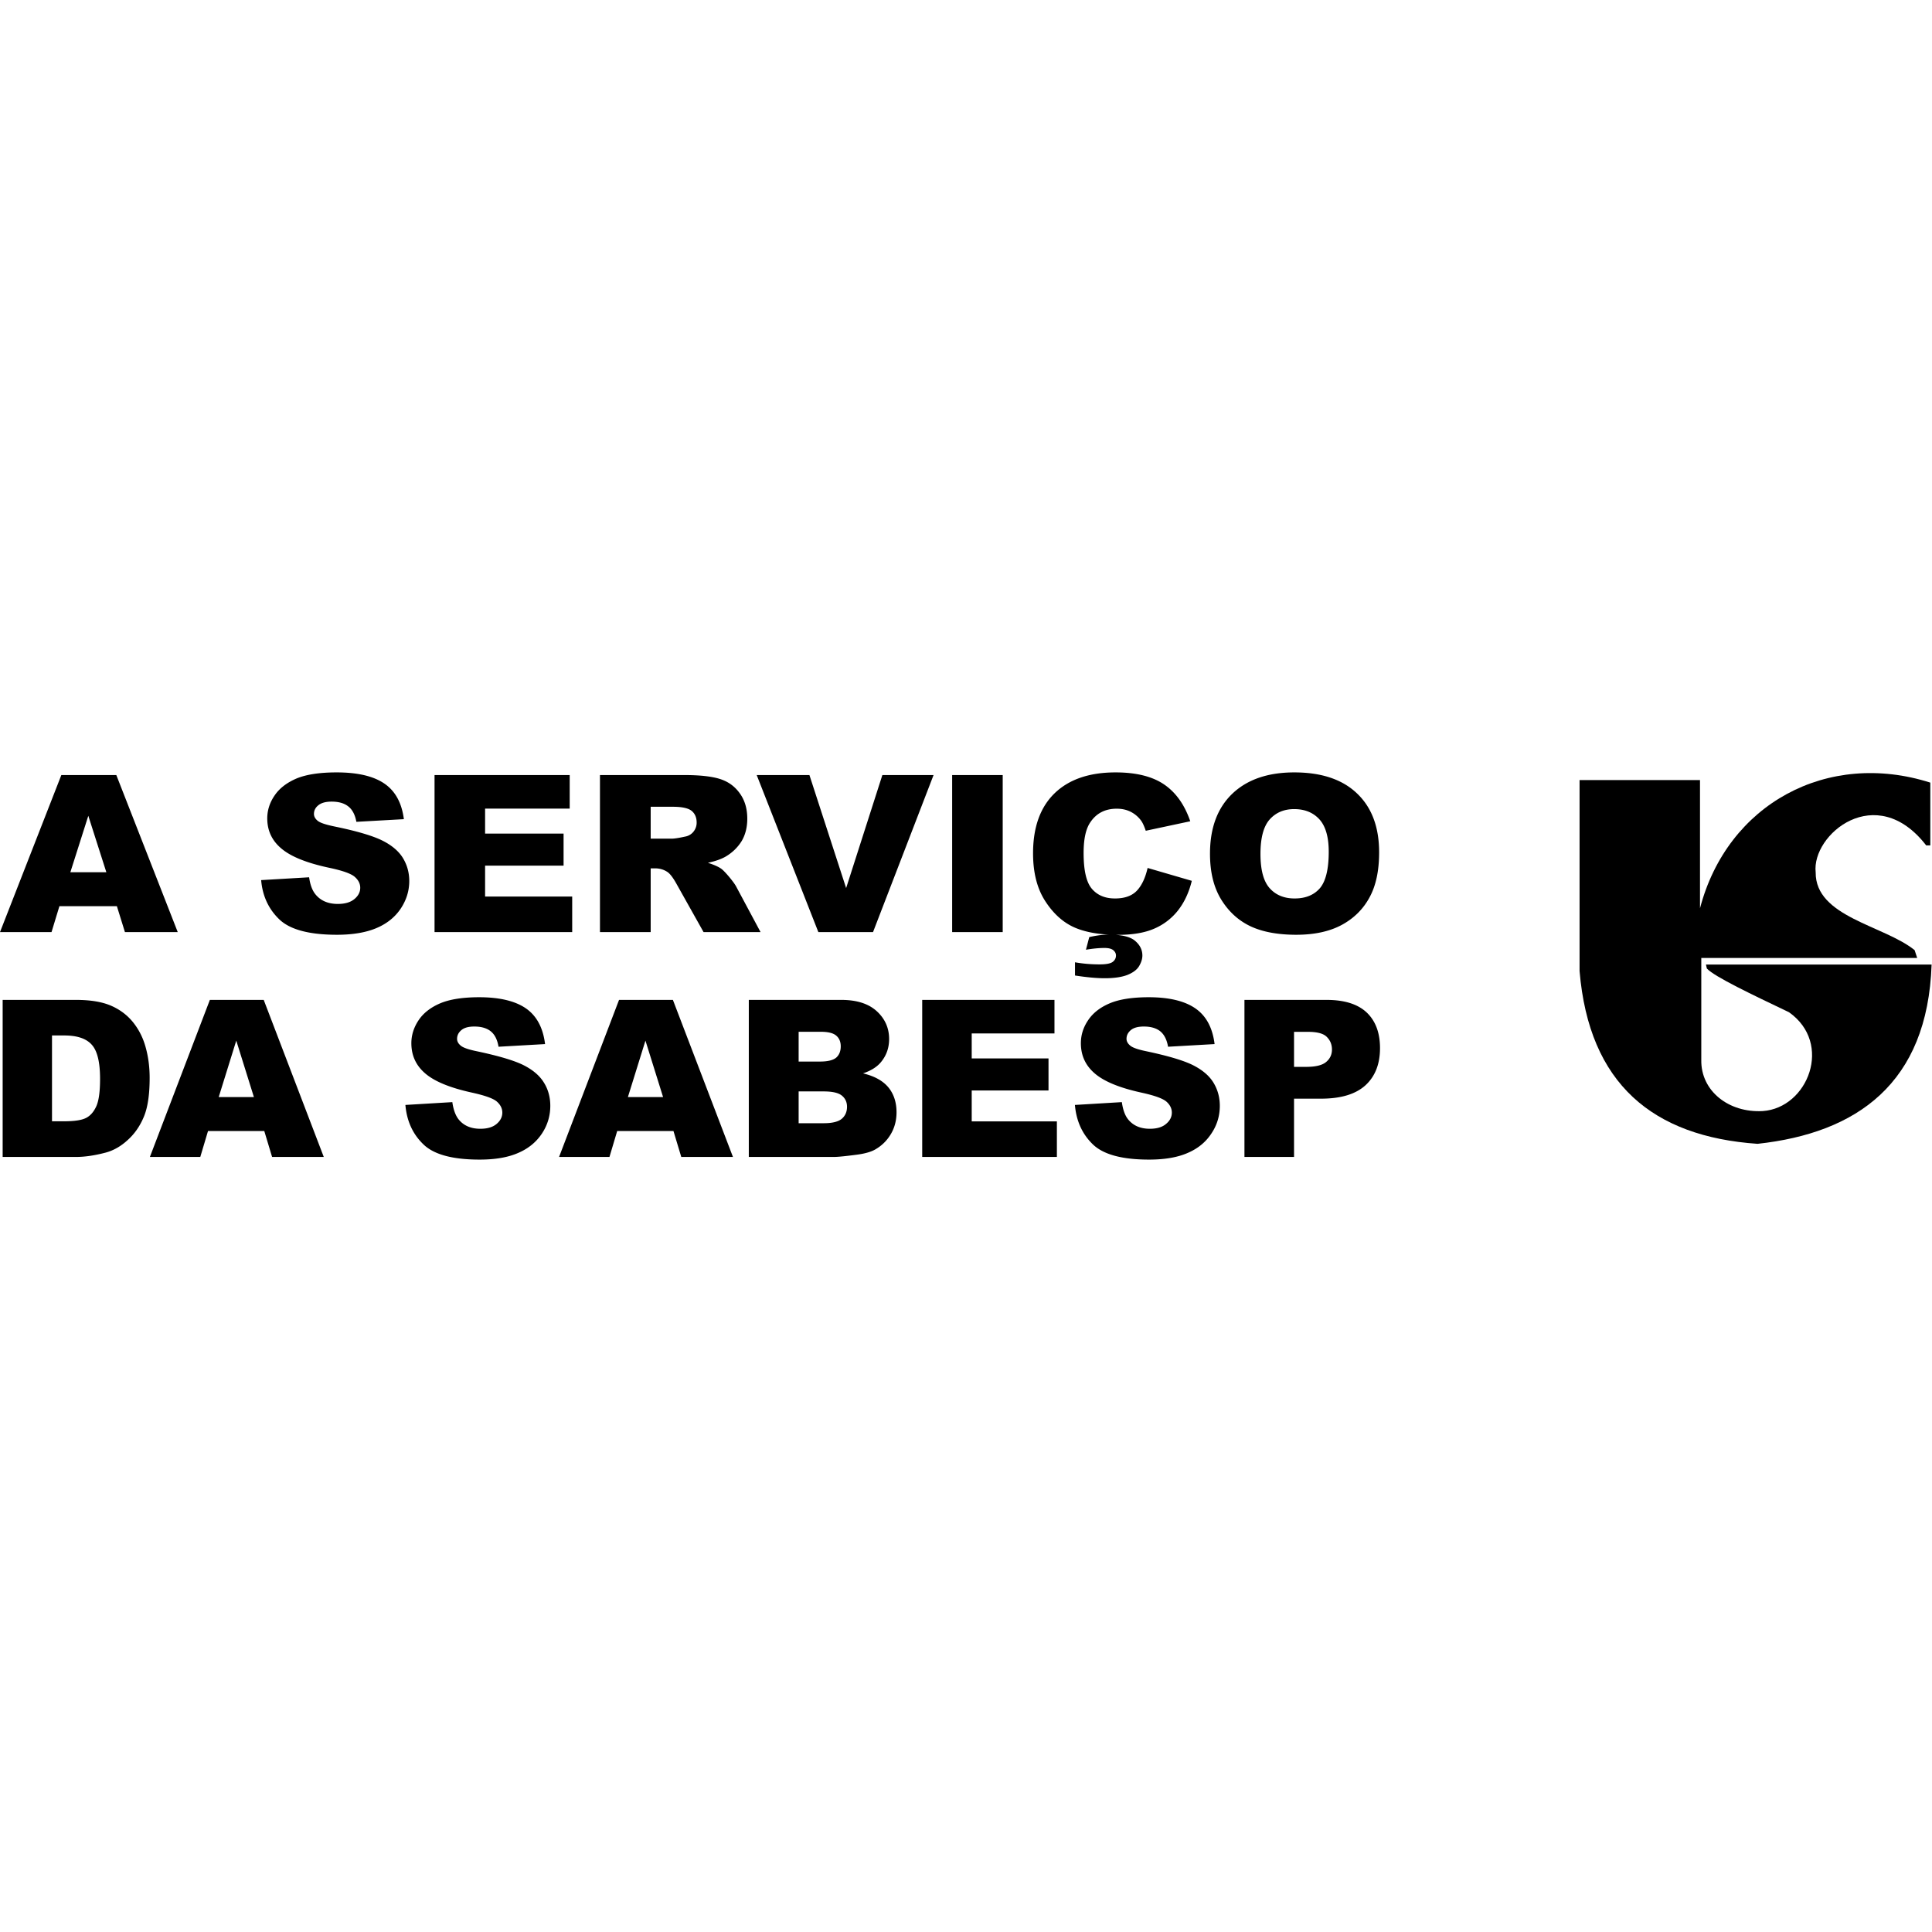 <?xml version="1.0" encoding="iso-8859-1"?><svg height="200px" viewBox="0.0 0.0 24.0 24.0" width="200px" xmlns="http://www.w3.org/2000/svg"><path animation_id="0" d="M1.452 11.257 L0.738 11.257 L0.64 11.579 L0.0 11.579 L0.762 9.628 L1.445 9.628 L2.208 11.579 L1.552 11.579 L1.452 11.257 L1.452 11.257 M1.321 10.835 L1.097 10.134 L0.874 10.835 L1.321 10.835 M3.244 10.933 L3.84 10.898 C3.853 10.991 3.879 11.061 3.919 11.11 C3.983 11.189 4.076 11.229 4.196 11.229 C4.285 11.229 4.354 11.209 4.403 11.168 C4.451 11.128 4.475 11.081 4.475 11.028 C4.475 10.977 4.452 10.932 4.406 10.892 C4.36 10.852 4.253 10.814 4.085 10.779 C3.81 10.72 3.614 10.641 3.497 10.542 C3.379 10.444 3.32 10.319 3.32 10.166 C3.32 10.066 3.35 9.971 3.411 9.882 C3.471 9.793 3.562 9.723 3.683 9.671 C3.804 9.621 3.97 9.595 4.182 9.595 C4.441 9.595 4.639 9.641 4.775 9.734 C4.911 9.827 4.991 9.974 5.017 10.176 L4.427 10.209 C4.411 10.122 4.378 10.058 4.327 10.018 C4.277 9.978 4.208 9.958 4.12 9.958 C4.046 9.958 3.992 9.973 3.955 10.003 C3.918 10.032 3.9 10.069 3.9 10.111 C3.9 10.142 3.915 10.17 3.945 10.195 C3.975 10.221 4.045 10.244 4.156 10.267 C4.429 10.323 4.625 10.381 4.744 10.439 C4.862 10.497 4.949 10.569 5.003 10.655 C5.056 10.741 5.084 10.837 5.084 10.944 C5.084 11.069 5.047 11.184 4.976 11.29 C4.904 11.396 4.803 11.476 4.674 11.53 C4.545 11.584 4.382 11.612 4.186 11.612 C3.841 11.612 3.602 11.548 3.469 11.42 C3.336 11.292 3.261 11.13 3.244 10.933 L3.244 10.933 M5.398 9.628 L7.077 9.628 L7.077 10.045 L6.026 10.045 L6.026 10.355 L7.001 10.355 L7.001 10.753 L6.026 10.753 L6.026 11.137 L7.108 11.137 L7.108 11.579 L5.398 11.579 L5.398 9.628 L5.398 9.628 M7.453 11.579 L7.453 9.628 L8.498 9.628 C8.691 9.628 8.839 9.644 8.941 9.676 C9.044 9.708 9.127 9.767 9.189 9.854 C9.252 9.94 9.283 10.046 9.283 10.17 C9.283 10.278 9.259 10.371 9.212 10.45 C9.163 10.528 9.097 10.592 9.014 10.641 C8.96 10.672 8.887 10.698 8.794 10.718 C8.868 10.742 8.923 10.766 8.957 10.79 C8.98 10.806 9.013 10.84 9.057 10.892 C9.101 10.945 9.13 10.985 9.145 11.013 L9.448 11.579 L8.74 11.579 L8.405 10.982 C8.363 10.906 8.325 10.855 8.291 10.832 C8.246 10.802 8.195 10.787 8.138 10.787 L8.083 10.787 L8.083 11.579 L7.453 11.579 L7.453 11.579 M8.083 10.418 L8.347 10.418 C8.375 10.418 8.431 10.41 8.513 10.392 A0.169 0.169 0.0 0 0 8.615 10.331 A0.177 0.177 0.0 0 0 8.654 10.218 C8.654 10.155 8.633 10.107 8.592 10.073 C8.55 10.039 8.472 10.022 8.358 10.022 L8.083 10.022 L8.083 10.418 L8.083 10.418 L8.083 10.418 M9.4 9.628 L10.055 9.628 L10.511 11.032 L10.961 9.628 L11.597 9.628 L10.845 11.579 L10.166 11.579 L9.4 9.628 M11.828 9.628 L12.456 9.628 L12.456 11.579 L11.828 11.579 L11.828 9.628 M14.256 10.782 L14.805 10.942 C14.769 11.09 14.71 11.213 14.631 11.313 A0.75 0.75 0.0 0 1 14.336 11.537 C14.218 11.588 14.068 11.613 13.887 11.613 C13.666 11.613 13.486 11.582 13.347 11.521 C13.207 11.459 13.086 11.351 12.985 11.195 C12.884 11.04 12.833 10.842 12.833 10.6 C12.833 10.277 12.922 10.028 13.1 9.855 C13.279 9.682 13.531 9.595 13.858 9.595 C14.113 9.595 14.314 9.645 14.46 9.744 C14.607 9.844 14.715 9.996 14.786 10.202 L14.233 10.32 C14.213 10.261 14.193 10.217 14.172 10.19 A0.361 0.361 0.0 0 0 14.043 10.083 C13.992 10.058 13.936 10.046 13.873 10.046 C13.731 10.046 13.622 10.101 13.547 10.211 C13.489 10.293 13.461 10.421 13.461 10.596 C13.461 10.812 13.495 10.96 13.563 11.04 C13.632 11.121 13.727 11.161 13.851 11.161 C13.971 11.161 14.061 11.129 14.123 11.064 C14.184 10.999 14.228 10.905 14.256 10.782 L14.256 10.782 M13.49 11.798 L13.531 11.641 C13.618 11.621 13.699 11.61 13.775 11.61 C13.932 11.61 14.041 11.636 14.101 11.688 C14.161 11.739 14.191 11.8 14.191 11.87 C14.191 11.912 14.177 11.956 14.15 12.002 C14.123 12.047 14.074 12.083 14.005 12.111 C13.934 12.138 13.841 12.152 13.725 12.152 C13.62 12.152 13.497 12.14 13.354 12.118 L13.354 11.954 C13.45 11.971 13.552 11.98 13.66 11.98 C13.739 11.98 13.793 11.97 13.821 11.95 C13.849 11.929 13.863 11.903 13.863 11.87 C13.863 11.844 13.852 11.822 13.829 11.803 C13.806 11.785 13.77 11.776 13.721 11.776 C13.655 11.776 13.578 11.783 13.49 11.798 L13.49 11.798 M15.031 10.605 C15.031 10.286 15.123 10.038 15.307 9.861 C15.492 9.684 15.749 9.595 16.078 9.595 C16.415 9.595 16.676 9.682 16.858 9.857 C17.041 10.031 17.132 10.275 17.132 10.589 C17.132 10.817 17.092 11.004 17.012 11.149 C16.933 11.295 16.817 11.409 16.667 11.49 C16.516 11.571 16.328 11.612 16.103 11.612 C15.874 11.612 15.685 11.577 15.535 11.507 C15.385 11.436 15.264 11.326 15.17 11.174 C15.077 11.022 15.031 10.833 15.031 10.605 L15.031 10.605 M15.658 10.607 C15.658 10.804 15.695 10.946 15.771 11.032 C15.847 11.118 15.951 11.161 16.082 11.161 C16.217 11.161 16.321 11.119 16.395 11.035 C16.468 10.95 16.506 10.799 16.506 10.581 C16.506 10.397 16.467 10.263 16.39 10.178 C16.313 10.094 16.209 10.051 16.077 10.051 C15.95 10.051 15.849 10.094 15.772 10.18 C15.696 10.266 15.658 10.409 15.658 10.607 L15.658 10.607 M0.033 12.421 L0.944 12.421 C1.123 12.421 1.268 12.445 1.379 12.493 C1.49 12.541 1.581 12.61 1.653 12.699 C1.725 12.789 1.778 12.893 1.81 13.012 C1.843 13.131 1.859 13.257 1.859 13.39 C1.859 13.598 1.835 13.76 1.786 13.875 C1.738 13.99 1.671 14.086 1.585 14.163 C1.5 14.241 1.408 14.293 1.309 14.319 C1.175 14.354 1.053 14.372 0.944 14.372 L0.033 14.372 L0.033 12.421 M0.646 12.863 L0.646 13.929 L0.796 13.929 C0.925 13.929 1.016 13.915 1.07 13.887 C1.124 13.859 1.166 13.81 1.197 13.741 C1.228 13.671 1.243 13.558 1.243 13.402 C1.243 13.195 1.209 13.054 1.14 12.978 C1.072 12.901 0.958 12.863 0.799 12.863 L0.646 12.863 L0.646 12.863 L0.646 12.863 M3.283 14.05 L2.584 14.05 L2.488 14.372 L1.862 14.372 L2.607 12.421 L3.276 12.421 L4.022 14.372 L3.38 14.372 L3.283 14.05 M3.154 13.628 L2.935 12.927 L2.717 13.628 L3.154 13.628 M5.036 13.726 L5.619 13.691 C5.632 13.784 5.658 13.855 5.696 13.904 C5.759 13.983 5.85 14.022 5.967 14.022 C6.055 14.022 6.122 14.002 6.17 13.961 C6.217 13.921 6.24 13.874 6.24 13.821 C6.24 13.771 6.218 13.725 6.173 13.685 C6.128 13.645 6.023 13.608 5.859 13.572 C5.59 13.513 5.398 13.434 5.283 13.335 C5.168 13.237 5.11 13.112 5.11 12.959 C5.11 12.859 5.14 12.764 5.199 12.675 C5.258 12.586 5.347 12.516 5.465 12.465 C5.584 12.414 5.747 12.388 5.953 12.388 C6.207 12.388 6.401 12.435 6.534 12.527 C6.667 12.62 6.746 12.767 6.771 12.97 L6.193 13.003 C6.178 12.915 6.146 12.851 6.096 12.811 C6.047 12.772 5.979 12.752 5.893 12.752 C5.821 12.752 5.768 12.766 5.732 12.796 C5.696 12.826 5.678 12.862 5.678 12.905 C5.678 12.935 5.692 12.963 5.722 12.988 C5.751 13.014 5.819 13.038 5.928 13.06 C6.196 13.117 6.388 13.174 6.504 13.232 C6.62 13.291 6.704 13.362 6.757 13.449 C6.81 13.534 6.836 13.631 6.836 13.737 C6.836 13.862 6.801 13.978 6.731 14.083 C6.66 14.189 6.562 14.269 6.435 14.323 C6.309 14.378 6.15 14.405 5.958 14.405 C5.62 14.405 5.386 14.341 5.257 14.213 C5.126 14.086 5.053 13.924 5.036 13.726 L5.036 13.726 M8.366 14.05 L7.667 14.05 L7.571 14.372 L6.945 14.372 L7.69 12.421 L8.359 12.421 L9.105 14.372 L8.463 14.372 L8.366 14.05 L8.366 14.05 M8.237 13.628 L8.018 12.927 L7.8 13.628 L8.237 13.628 M9.302 12.421 L10.45 12.421 C10.642 12.421 10.789 12.468 10.891 12.561 C10.993 12.654 11.045 12.77 11.045 12.907 C11.045 13.022 11.008 13.121 10.935 13.204 C10.886 13.259 10.815 13.302 10.721 13.334 C10.864 13.368 10.968 13.426 11.036 13.508 C11.103 13.59 11.137 13.693 11.137 13.817 C11.137 13.918 11.113 14.009 11.065 14.09 C11.017 14.171 10.952 14.234 10.869 14.281 C10.817 14.31 10.74 14.332 10.636 14.345 C10.498 14.363 10.406 14.372 10.361 14.372 L9.302 14.372 L9.302 12.421 L9.302 12.421 M9.921 13.187 L10.188 13.187 C10.283 13.187 10.35 13.17 10.388 13.138 C10.425 13.105 10.444 13.058 10.444 12.998 C10.444 12.941 10.425 12.896 10.388 12.865 C10.35 12.832 10.285 12.817 10.192 12.817 L9.921 12.817 L9.921 13.187 L9.921 13.187 L9.921 13.187 M9.921 13.953 L10.234 13.953 C10.34 13.953 10.414 13.934 10.457 13.898 C10.5 13.861 10.522 13.811 10.522 13.749 C10.522 13.692 10.501 13.645 10.458 13.61 C10.415 13.575 10.34 13.558 10.232 13.558 L9.921 13.558 L9.921 13.953 L9.921 13.953 M11.456 12.421 L13.099 12.421 L13.099 12.838 L12.071 12.838 L12.071 13.148 L13.025 13.148 L13.025 13.546 L12.071 13.546 L12.071 13.93 L13.129 13.93 L13.129 14.372 L11.456 14.372 L11.456 12.421 L11.456 12.421 M13.353 13.726 L13.936 13.691 C13.949 13.784 13.974 13.855 14.013 13.904 C14.076 13.983 14.167 14.022 14.284 14.022 C14.371 14.022 14.439 14.002 14.486 13.961 C14.534 13.921 14.557 13.874 14.557 13.821 C14.557 13.771 14.535 13.725 14.49 13.685 C14.444 13.645 14.34 13.608 14.175 13.572 C13.906 13.513 13.715 13.434 13.6 13.335 C13.485 13.237 13.427 13.112 13.427 12.959 C13.427 12.859 13.456 12.764 13.516 12.675 C13.575 12.586 13.663 12.516 13.782 12.465 C13.901 12.414 14.064 12.388 14.27 12.388 C14.524 12.388 14.717 12.435 14.85 12.527 C14.984 12.62 15.063 12.767 15.088 12.97 L14.51 13.003 C14.495 12.915 14.462 12.851 14.413 12.811 C14.364 12.772 14.296 12.752 14.21 12.752 C14.138 12.752 14.084 12.766 14.048 12.796 C14.012 12.826 13.994 12.862 13.994 12.905 C13.994 12.935 14.009 12.963 14.039 12.988 C14.068 13.014 14.136 13.038 14.245 13.06 C14.513 13.117 14.704 13.174 14.82 13.232 C14.936 13.291 15.021 13.362 15.074 13.449 C15.126 13.534 15.153 13.631 15.153 13.737 C15.153 13.862 15.118 13.978 15.047 14.083 C14.977 14.189 14.879 14.269 14.752 14.323 C14.626 14.378 14.466 14.405 14.274 14.405 C13.937 14.405 13.703 14.341 13.573 14.213 C13.443 14.086 13.37 13.924 13.353 13.726 L13.353 13.726 M15.459 12.421 L16.478 12.421 C16.7 12.421 16.866 12.473 16.977 12.577 C17.087 12.681 17.143 12.829 17.143 13.02 C17.143 13.217 17.083 13.371 16.962 13.482 C16.841 13.592 16.658 13.648 16.41 13.648 L16.075 13.648 L16.075 14.372 L15.459 14.372 L15.459 12.421 L15.459 12.421 L15.459 12.421 M16.075 13.253 L16.225 13.253 C16.343 13.253 16.426 13.233 16.474 13.192 C16.522 13.152 16.546 13.1 16.546 13.038 C16.546 12.976 16.525 12.924 16.483 12.882 C16.442 12.839 16.364 12.818 16.25 12.818 L16.075 12.818 L16.075 13.253 L16.075 13.253" fill="black" fill-opacity="1.0" filling="0"/>
<path animation_id="1" d="M21.118 9.69 L19.622 9.69 L19.622 12.063 C19.74 13.465 20.532 14.119 21.833 14.209 C23.064 14.075 23.945 13.462 23.995 11.982 L21.192 11.982 L21.203 12.031 C21.3 12.135 21.769 12.357 22.223 12.574 C22.773 12.96 22.46 13.763 21.898 13.802 C21.475 13.826 21.128 13.553 21.134 13.168 L21.134 11.9 L23.816 11.9 L23.784 11.803 C23.404 11.495 22.55 11.392 22.555 10.837 C22.502 10.367 23.305 9.696 23.928 10.502 L23.979 10.502 L23.979 9.722 C22.705 9.316 21.459 9.982 21.118 11.283 L21.118 9.69 L21.118 9.69 L21.118 9.69" fill="black" fill-opacity="1.0" filling="0"/></svg>